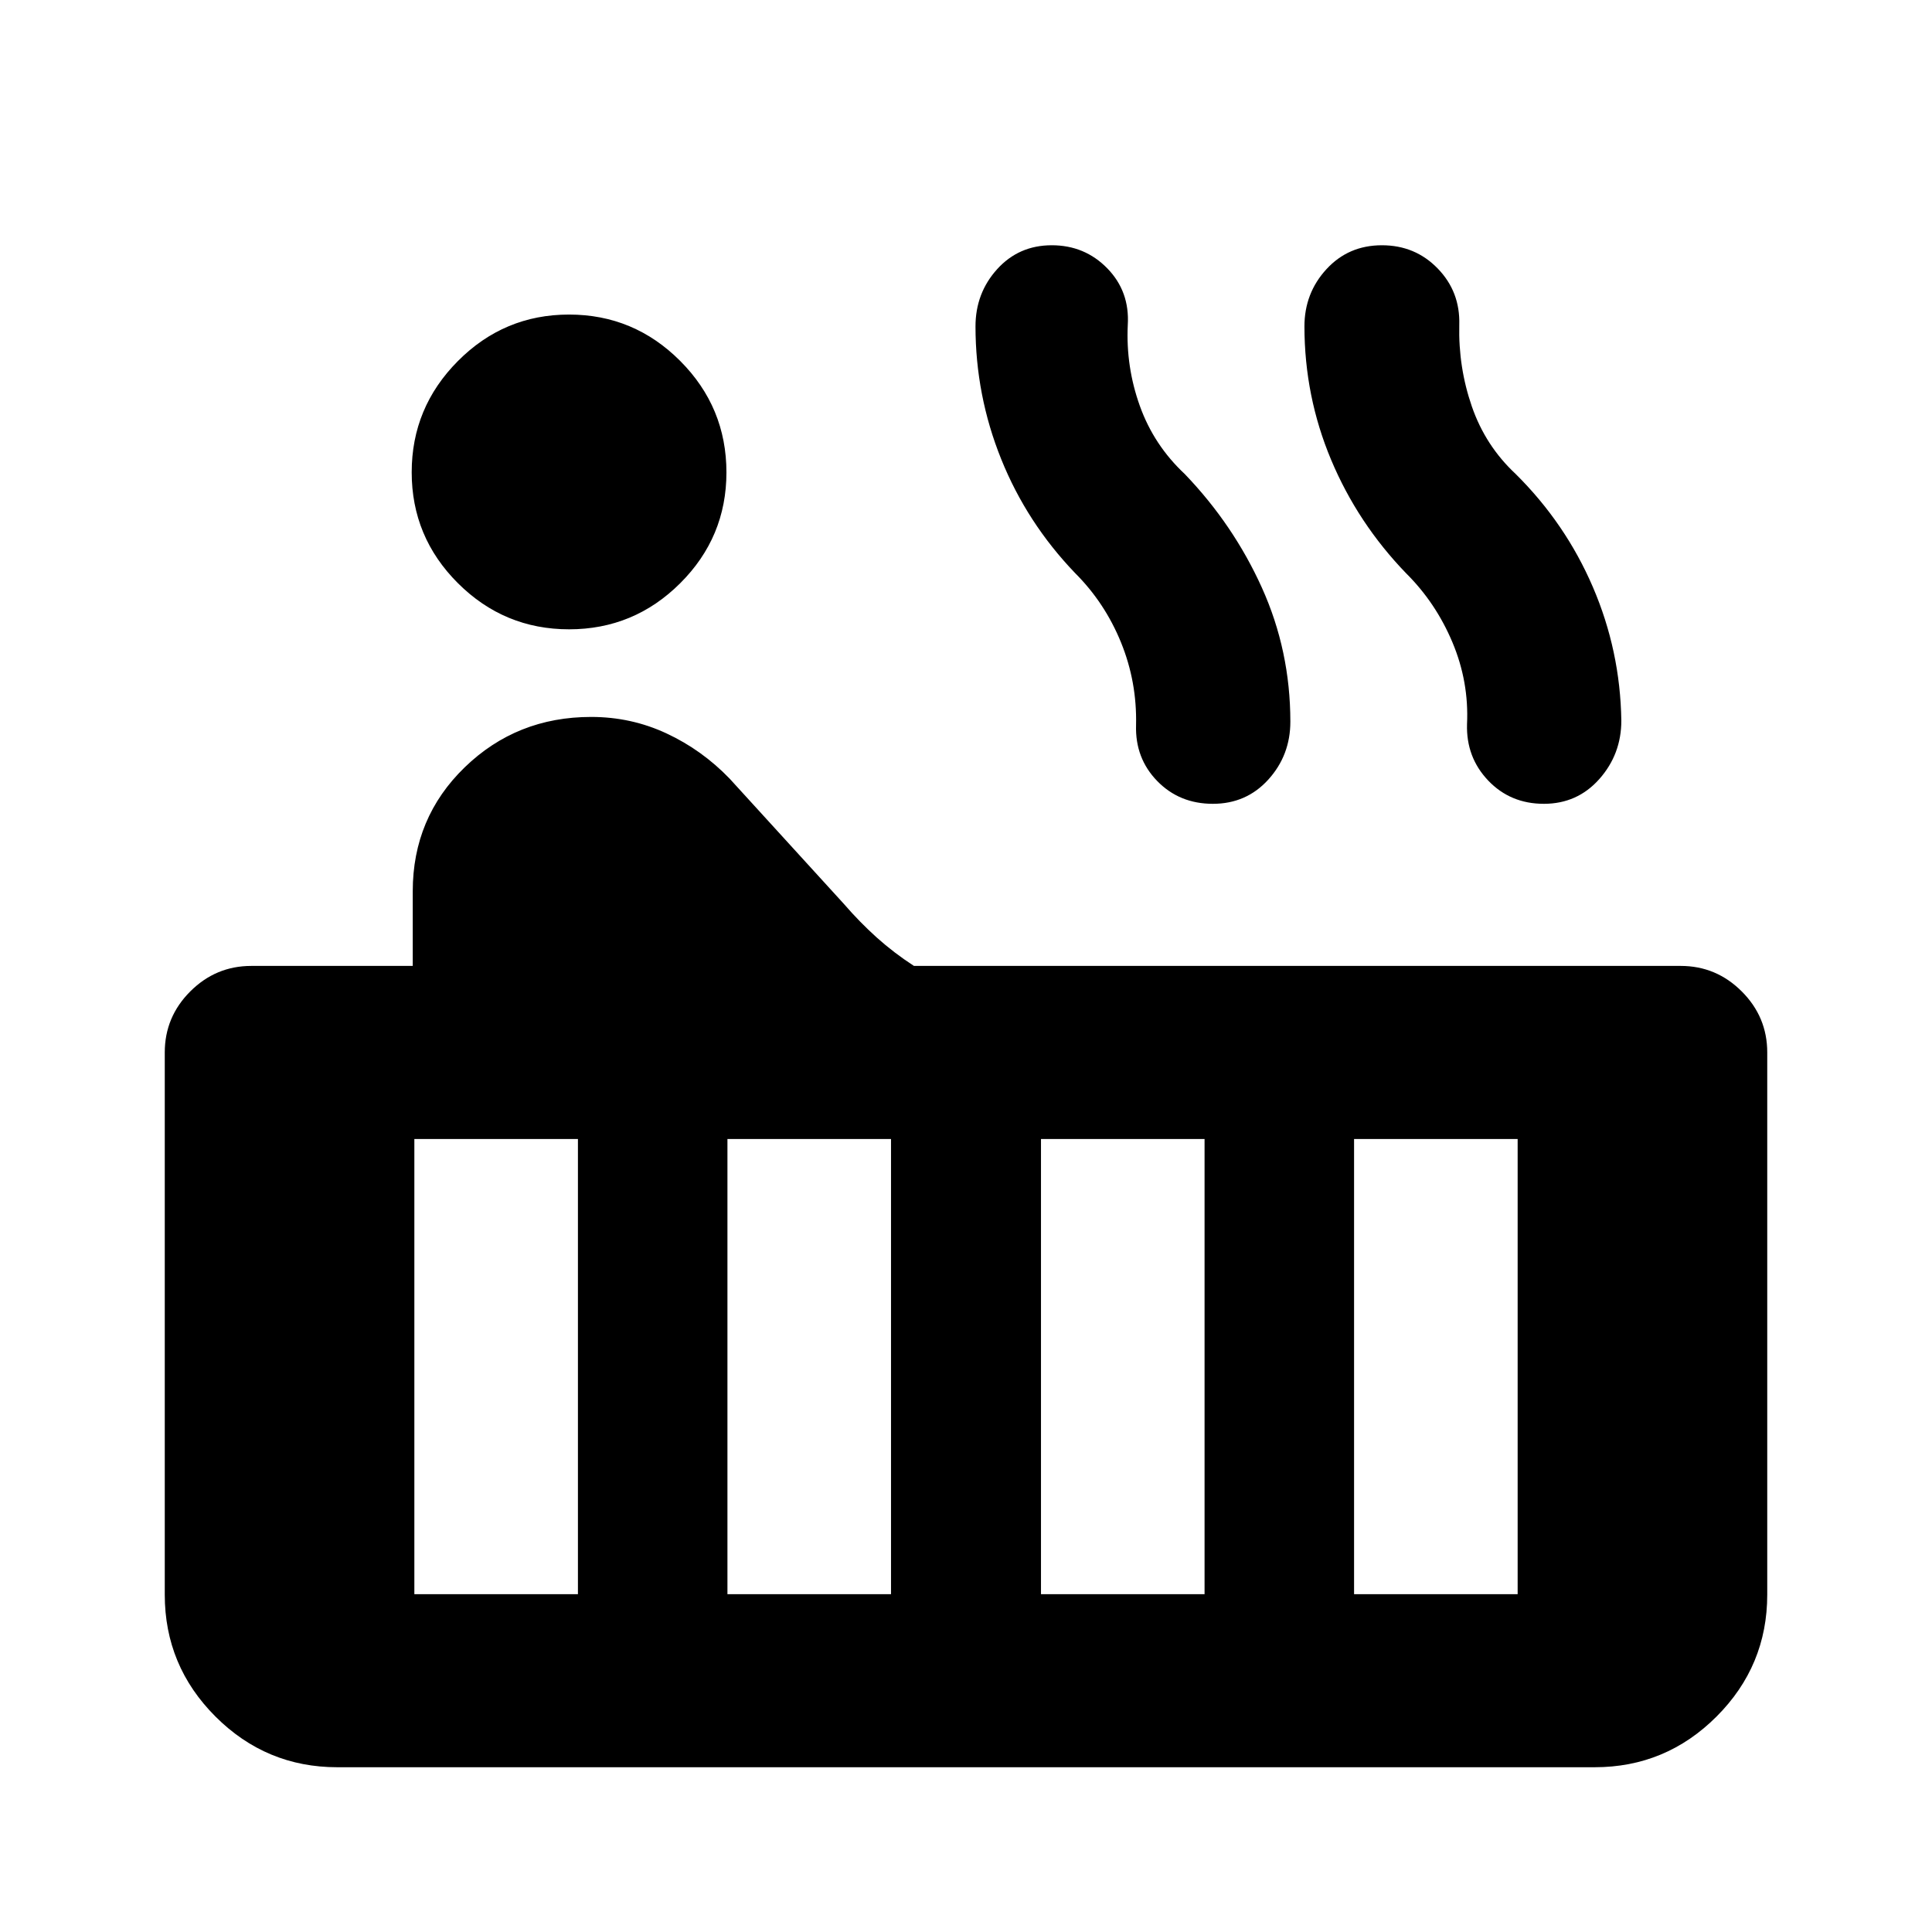 <svg xmlns="http://www.w3.org/2000/svg" height="24" viewBox="0 -960 960 960" width="24"><path d="M282.77-647.3q-32.25 0-55.23-22.92-22.97-22.92-22.97-55.1t22.96-55.28q22.97-23.1 55.22-23.1t55.23 23.04q22.98 23.04 22.98 55.4 0 32.16-22.97 55.06-22.97 22.9-55.22 22.9ZM167.63-81.87q-35.38 0-60.57-25.19-25.19-25.19-25.19-60.57v-269.41q0-17.66 12.67-30.33 12.68-12.67 30.33-12.67h80.22v-37.07q0-36.59 25.83-61.62 25.84-25.03 62.83-25.03 19.92 0 37.5 8.22 17.58 8.21 31.29 22.43l56.68 62.15q7.98 9.22 16.45 16.83 8.48 7.61 18.46 14.09h381q17.65 0 30.33 12.67 12.67 12.67 12.67 30.33v269.41q0 35.38-25.19 60.57-25.19 25.19-60.57 25.19H167.63Zm599.51-478.72q-16.65 0-27.67-11.57-11.01-11.58-10.51-28.01 1-21.03-7.25-40.66-8.25-19.63-22.99-34.28-24.05-24.89-37.29-56.41-13.23-31.52-13.26-66.28 0-16.55 10.93-28.44 10.92-11.89 27.57-11.89 16.54 0 27.74 11.56 11.2 11.55 10.7 28.03-.5 21 6.25 40.52 6.75 19.52 21.75 33.52 24.76 24.52 38.38 56.19 13.62 31.67 14.14 66.38 0 16.69-10.92 29.02-10.93 12.32-27.57 12.32Zm-164.46 0q-16.64 0-27.66-11.32-11.02-11.33-10.52-27.76.5-21.53-7.5-41.16-8-19.63-22.74-34.36-24.04-25.05-36.78-56.7-12.74-31.65-12.76-65.91 0-16.55 10.75-28.44 10.76-11.89 27.14-11.89 16.39 0 27.59 11.46 11.19 11.46 10.19 28.13-1 20.74 6 40.26t22.33 33.84q24.19 25.2 38.31 56.47 14.12 31.27 14.14 66.54 0 16.69-10.92 28.77-10.92 12.07-27.57 12.07Zm70.15 392.72h81.28v-226.17h-81.28v226.17Zm-155.57 0h81.28v-226.17h-81.28v226.17Zm-155.8 0h81.28v-226.17h-81.28v226.17Zm-155.57 0h81.28v-226.17h-81.28v226.17Z"/></svg>
